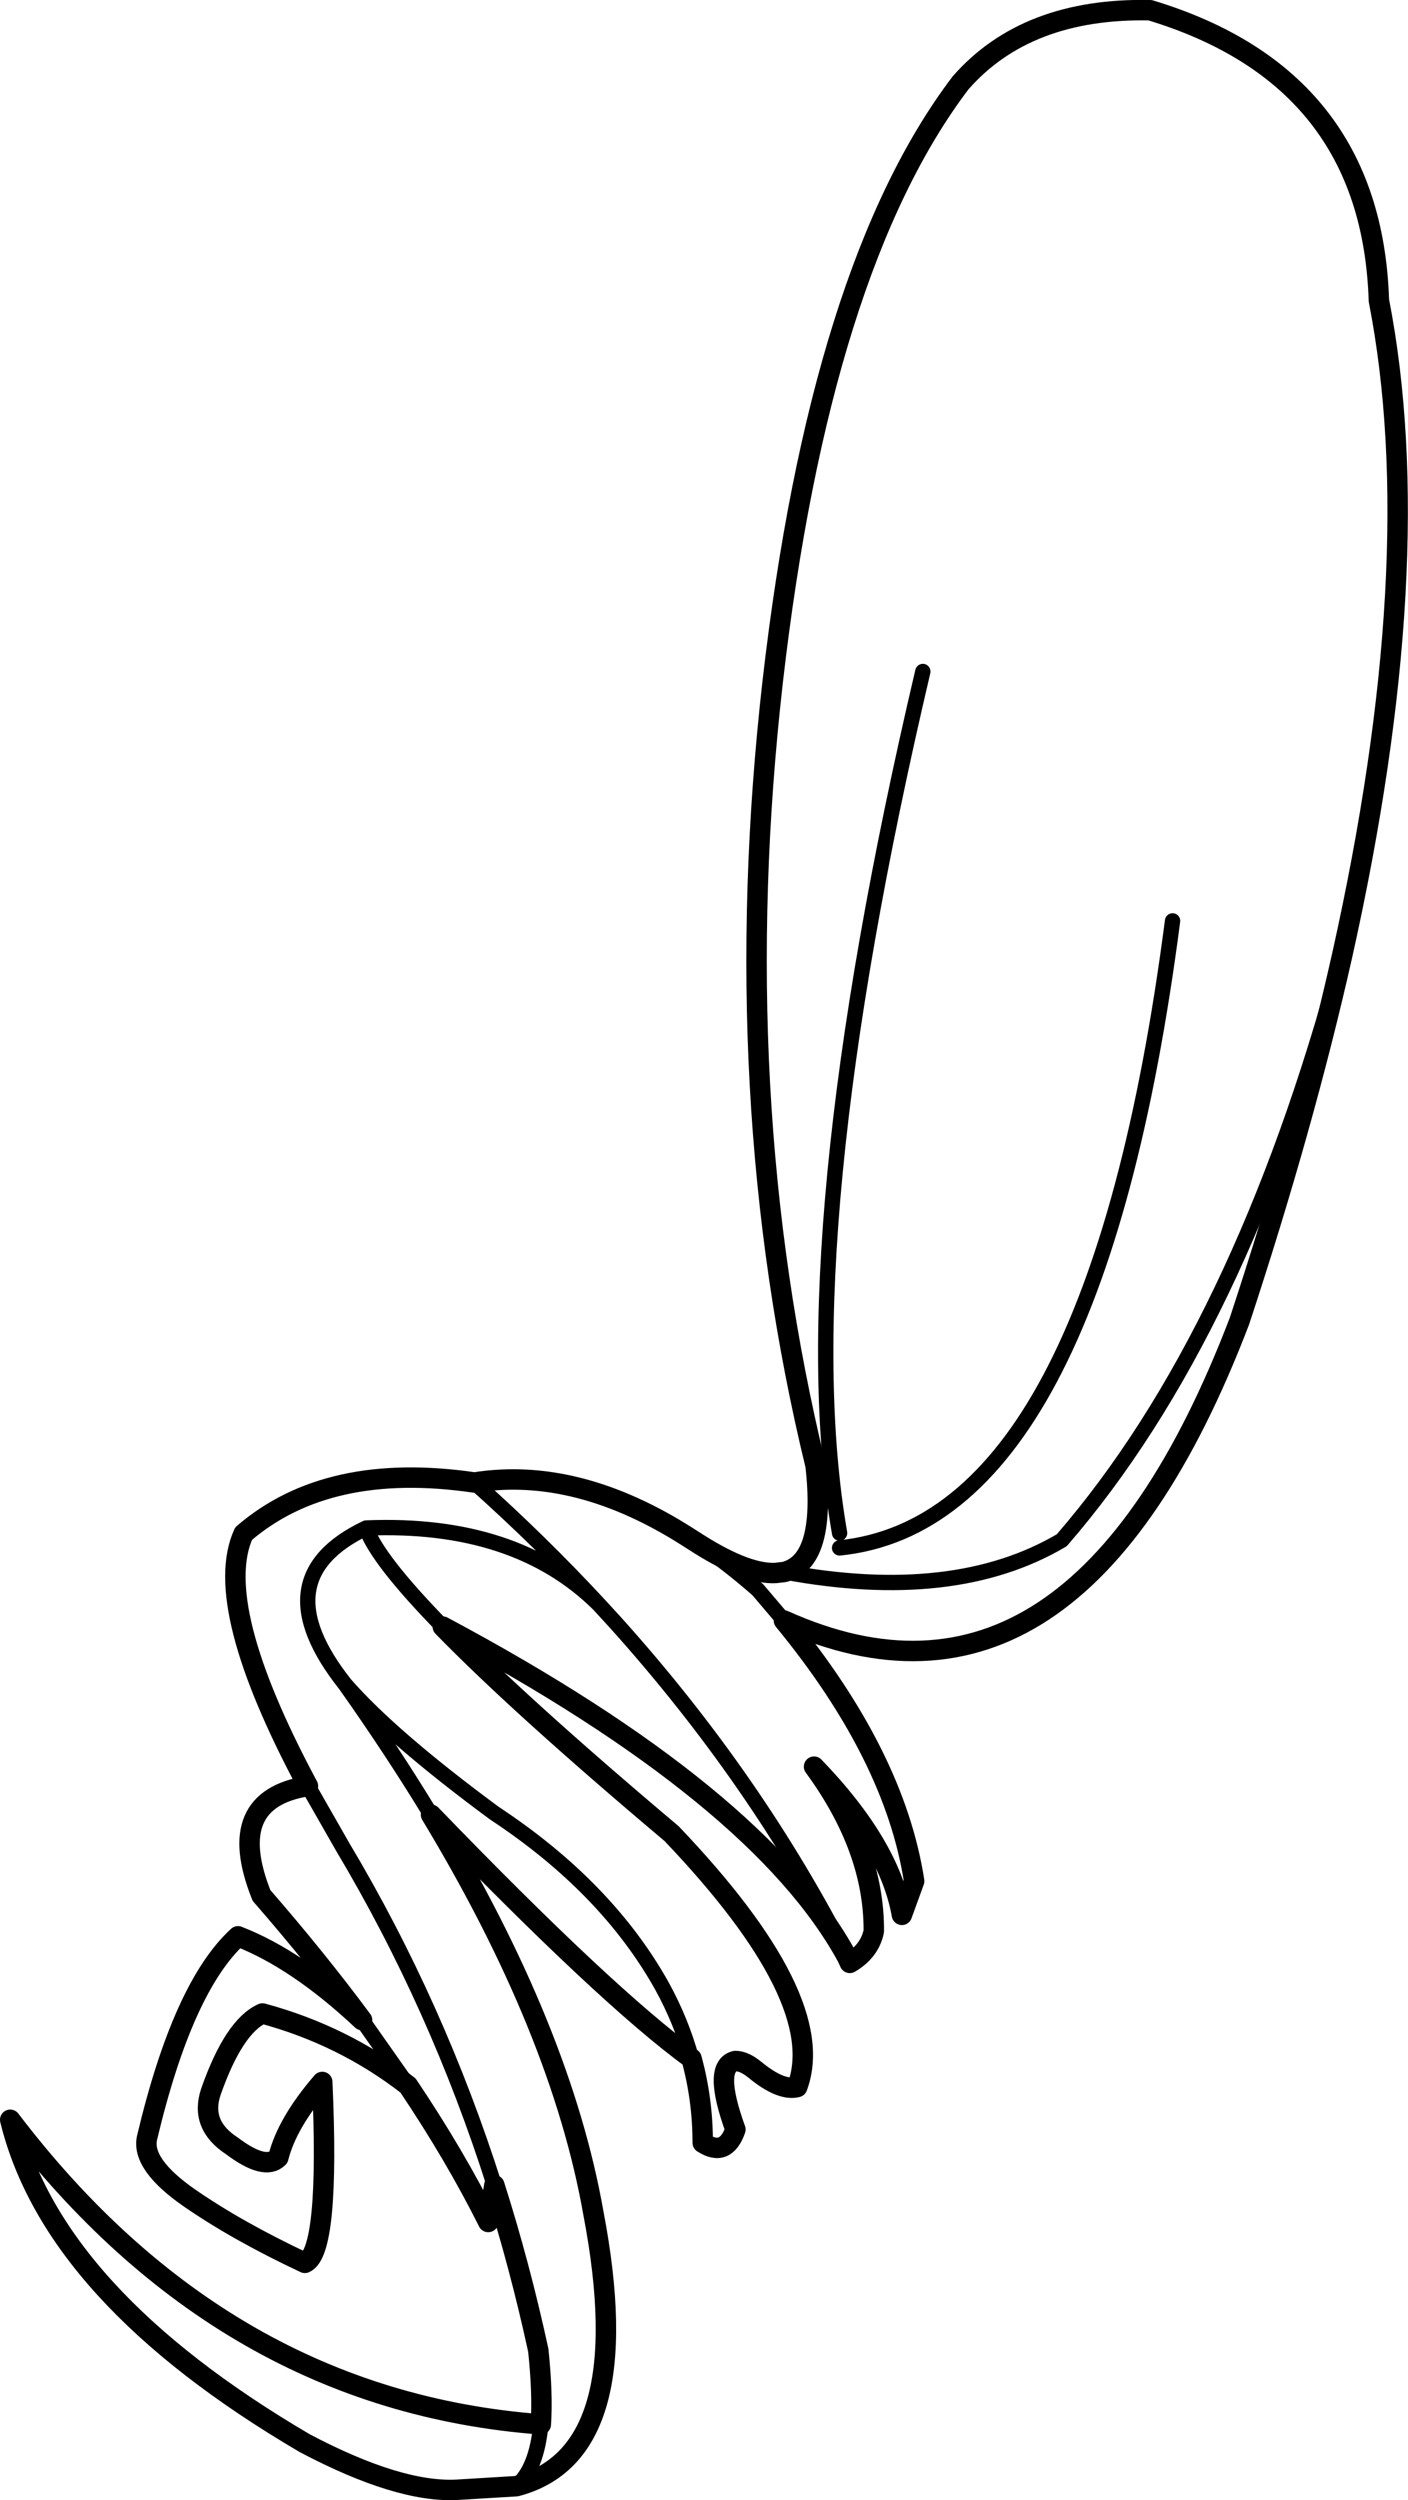 <?xml version="1.0" encoding="UTF-8" standalone="no"?>
<svg xmlns:xlink="http://www.w3.org/1999/xlink" height="244.6px" width="137.85px" xmlns="http://www.w3.org/2000/svg">
  <g transform="matrix(1.0, 0.0, 0.0, 1.0, 68.95, 122.3)">
    <path d="M62.45 -28.8 Q71.05 -67.3 66.05 -92.9 65.35 -114.75 43.65 -121.3 31.55 -121.55 25.1 -114.2 11.35 -96.1 6.7 -55.6 2.1 -15.1 10.9 21.1 11.95 30.45 7.85 31.5 L7.0 31.6 Q4.25 31.75 -0.4 28.85 L-1.5 28.15 Q-12.4 21.15 -22.5 22.75 -36.85 20.65 -45.1 27.75 -48.3 34.75 -38.8 52.45 -47.1 53.75 -43.35 63.15 -37.95 69.35 -33.5 75.35 -39.85 69.4 -45.65 67.15 -51.05 72.1 -54.55 86.85 -55.15 89.45 -50.4 92.75 -45.7 96.0 -39.1 99.1 -36.65 98.05 -37.4 81.4 -40.85 85.4 -41.7 88.8 -43.0 90.1 -46.25 87.65 -49.4 85.6 -48.3 82.35 -46.05 75.95 -43.25 74.7 -35.3 76.85 -29.0 81.75 -24.4 88.6 -21.15 95.1 L-20.55 91.5 Q-18.05 99.35 -16.25 107.65 -15.8 111.9 -16.0 114.9 -47.05 112.55 -67.95 85.1 -63.75 102.3 -39.1 116.75 -29.9 121.6 -24.2 121.3 L-18.4 120.95 Q-6.35 117.8 -10.85 94.25 -14.0 76.35 -26.75 55.25 -9.6 73.0 -1.25 79.1 -0.15 83.1 -0.15 87.35 2.1 88.8 3.05 86.05 0.8 79.85 3.05 79.35 3.9 79.35 4.95 80.2 7.5 82.3 9.1 81.9 12.3 73.35 -3.2 57.1 -18.1 44.55 -25.6 36.85 5.4 53.4 14.0 69.2 L14.25 69.75 Q16.2 68.6 16.6 66.65 16.65 58.6 10.75 50.55 18.15 58.2 19.35 65.05 L20.55 61.75 Q18.65 49.45 7.8 36.25 36.3 49.05 52.4 6.95 58.7 -12.15 62.45 -28.8" fill="none" stroke="#000000" stroke-linecap="round" stroke-linejoin="round" stroke-width="2.0"/>
    <path d="M7.85 31.5 Q24.5 34.6 35.0 28.4 52.55 8.15 62.45 -28.8 M7.8 36.25 L5.25 33.25 Q2.4 30.75 -0.4 28.85 M13.25 27.7 Q8.3 -0.85 21.4 -56.6 M13.25 29.15 Q38.2 26.6 45.85 -32.2 M-22.5 22.75 Q-16.0 28.55 -10.3 34.7 L-8.65 36.5 Q5.15 51.85 14.0 69.2 M-25.6 36.85 Q-32.05 30.25 -33.1 27.2 -43.4 32.1 -35.15 42.5 -30.65 47.65 -20.55 55.1 -9.55 62.35 -4.15 72.0 -2.25 75.45 -1.25 79.1 M-33.1 27.2 Q-18.45 26.6 -10.3 34.7 M-38.8 52.45 L-35.4 58.4 Q-26.15 73.9 -20.55 91.5 M-33.5 75.35 L-29.0 81.75 M-35.15 42.5 Q-30.55 49.0 -26.75 55.25 M-16.0 114.9 Q-16.4 119.25 -18.4 120.95" fill="none" stroke="#000000" stroke-linecap="round" stroke-linejoin="round" stroke-width="1.5"/>
  </g>
</svg>
